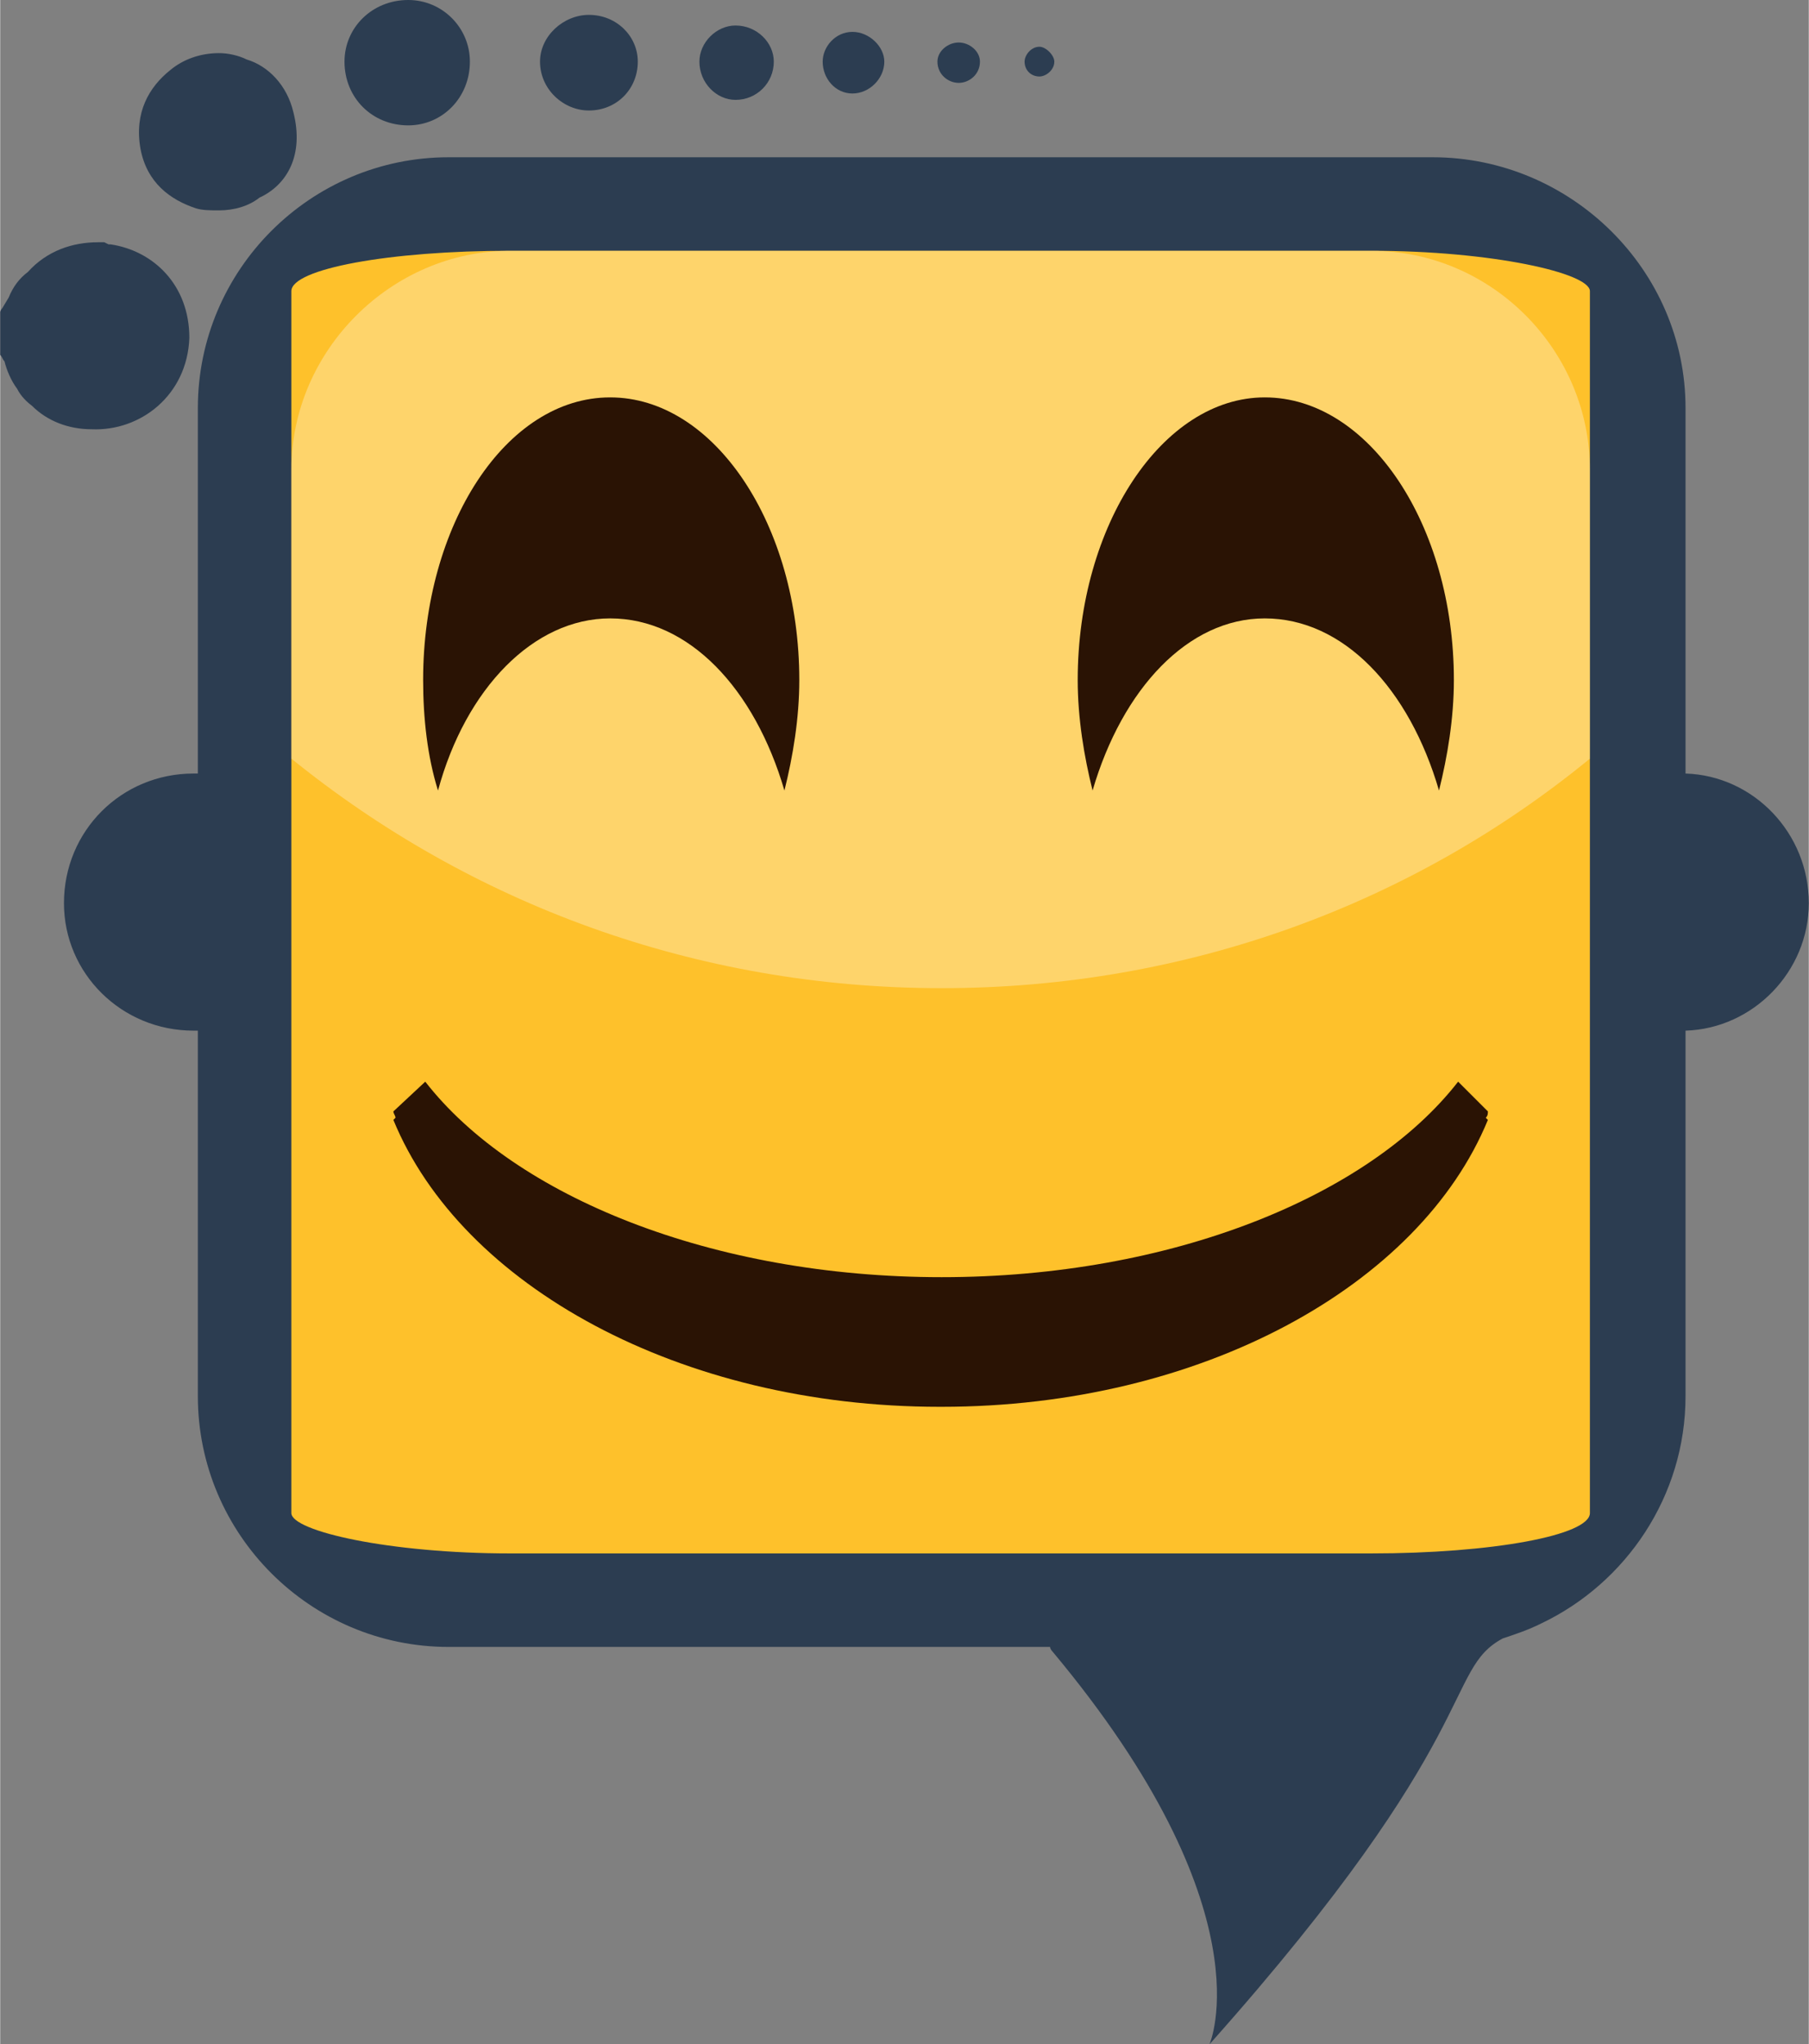 <?xml version="1.0" encoding="UTF-8"?>
<!DOCTYPE svg PUBLIC "-//W3C//DTD SVG 1.1//EN" "http://www.w3.org/Graphics/SVG/1.1/DTD/svg11.dtd">
<!-- Creator: CorelDRAW X8 -->
<svg xmlns="http://www.w3.org/2000/svg" xml:space="preserve" width="31.564mm" height="35.673mm" version="1.1" style="shape-rendering:geometricPrecision; text-rendering:geometricPrecision; image-rendering:optimizeQuality; fill-rule:evenodd; clip-rule:evenodd"
viewBox="0 0 851 962"
 xmlns:xlink="http://www.w3.org/1999/xlink">
 <rect x="0" y="0" width="851" height="962" fill="#808080" stroke="none"/>
 <defs>
  <style type="text/css">
   <![CDATA[
    .fil3 {fill:#2A1304}
    .fil0 {fill:#2C3D51}
    .fil1 {fill:#FEC12B}
    .fil2 {fill:white;fill-opacity:0.302}
   ]]>
  </style>
 </defs>
 <g id="Layer_x0020_1">
  <g id="_2537743644272">
   <path class="fil0" d="M0 147l0 20c1,1 1,2 2,3 1,4 3,9 6,13 1,2 3,5 7,8l0 0 0 0c7,7 17,11 28,11l0 0 0 0 0 0c23,1 45,-16 46,-43 0,-25 -17,-41 -37,-44l-1 0 0 0 0 0 -2 -1 0 0c0,0 -1,0 -1,0l-1 0 -1 0c-12,0 -24,4 -33,14 -4,3 -7,7 -9,12l-3 5c0,0 -1,1 -1,2zm91 217c-34,0 -61,27 -61,61 0,33 27,60 61,60 1,0 1,0 2,0l0 172c0,65 53,118 118,118l283 0c0,1 1,2 1,2 102,122 74,185 74,185 130,-146 110,-176 138,-191 6,-2 12,-4 18,-7l0 0 0 0c40,-19 68,-60 68,-107l0 -172c32,-1 58,-28 58,-60 0,-33 -26,-60 -58,-61l0 -172c0,-65 -54,-118 -119,-118l-463 0c-65,0 -118,53 -118,118l0 172c-1,0 -1,0 -2,0zm-25 -294c3,16 14,24 26,28 3,1 7,1 11,1 7,0 14,-2 19,-6 13,-6 21,-20 16,-40 -3,-13 -12,-22 -22,-25 -4,-2 -9,-3 -13,-3 -9,0 -17,3 -23,8 -10,8 -17,20 -14,37zm126 -70c16,0 29,13 29,29 0,17 -13,30 -29,30 -17,0 -30,-13 -30,-30 0,-16 13,-29 30,-29zm297 22c3,0 7,4 7,7 0,4 -4,7 -7,7 -4,0 -7,-3 -7,-7 0,-3 3,-7 7,-7zm-38 -2c5,0 10,4 10,9 0,6 -5,10 -10,10 -5,0 -10,-4 -10,-10 0,-5 5,-9 10,-9zm-50 -5c8,0 15,7 15,14 0,8 -7,15 -15,15 -8,0 -14,-7 -14,-15 0,-7 6,-14 14,-14zm-55 -3c10,0 18,8 18,17 0,10 -8,18 -18,18 -9,0 -17,-8 -17,-18 0,-9 8,-17 17,-17zm-69 -5c13,0 23,10 23,22 0,13 -10,23 -23,23 -12,0 -23,-10 -23,-23 0,-12 11,-22 23,-22z"/>
   <rect class="fil1" x="137" y="118" width="611" height="613" rx="103" ry="19"/>
   <path class="fil2" d="M240 118l405 0c57,0 103,47 103,103l0 136c-83,68 -189,108 -305,108 -116,0 -222,-40 -306,-108l0 -136c0,-56 47,-103 103,-103z"/>
   <g>
    <path class="fil3" d="M287 187c49,0 89,60 89,133 0,18 -3,36 -7,52 -14,-48 -45,-81 -82,-81 -36,0 -68,33 -81,81 -5,-16 -7,-34 -7,-52 0,-73 39,-133 88,-133z"/>
    <path class="fil3" d="M595 187c49,0 89,60 89,133 0,18 -3,36 -7,52 -14,-48 -45,-81 -82,-81 -36,0 -67,33 -81,81 -4,-16 -7,-34 -7,-52 0,-73 40,-133 88,-133z"/>
    <path class="fil3" d="M700 527c-32,78 -135,135 -257,135l0 0 -1 0c-122,0 -225,-57 -257,-135l1 -1c0,-1 -1,-2 -1,-3l15 -14c42,54 135,92 243,92 108,0 201,-38 243,-92l14 14c0,1 0,2 -1,3l1 1z"/>
   </g>
  </g>
 </g>
</svg>
